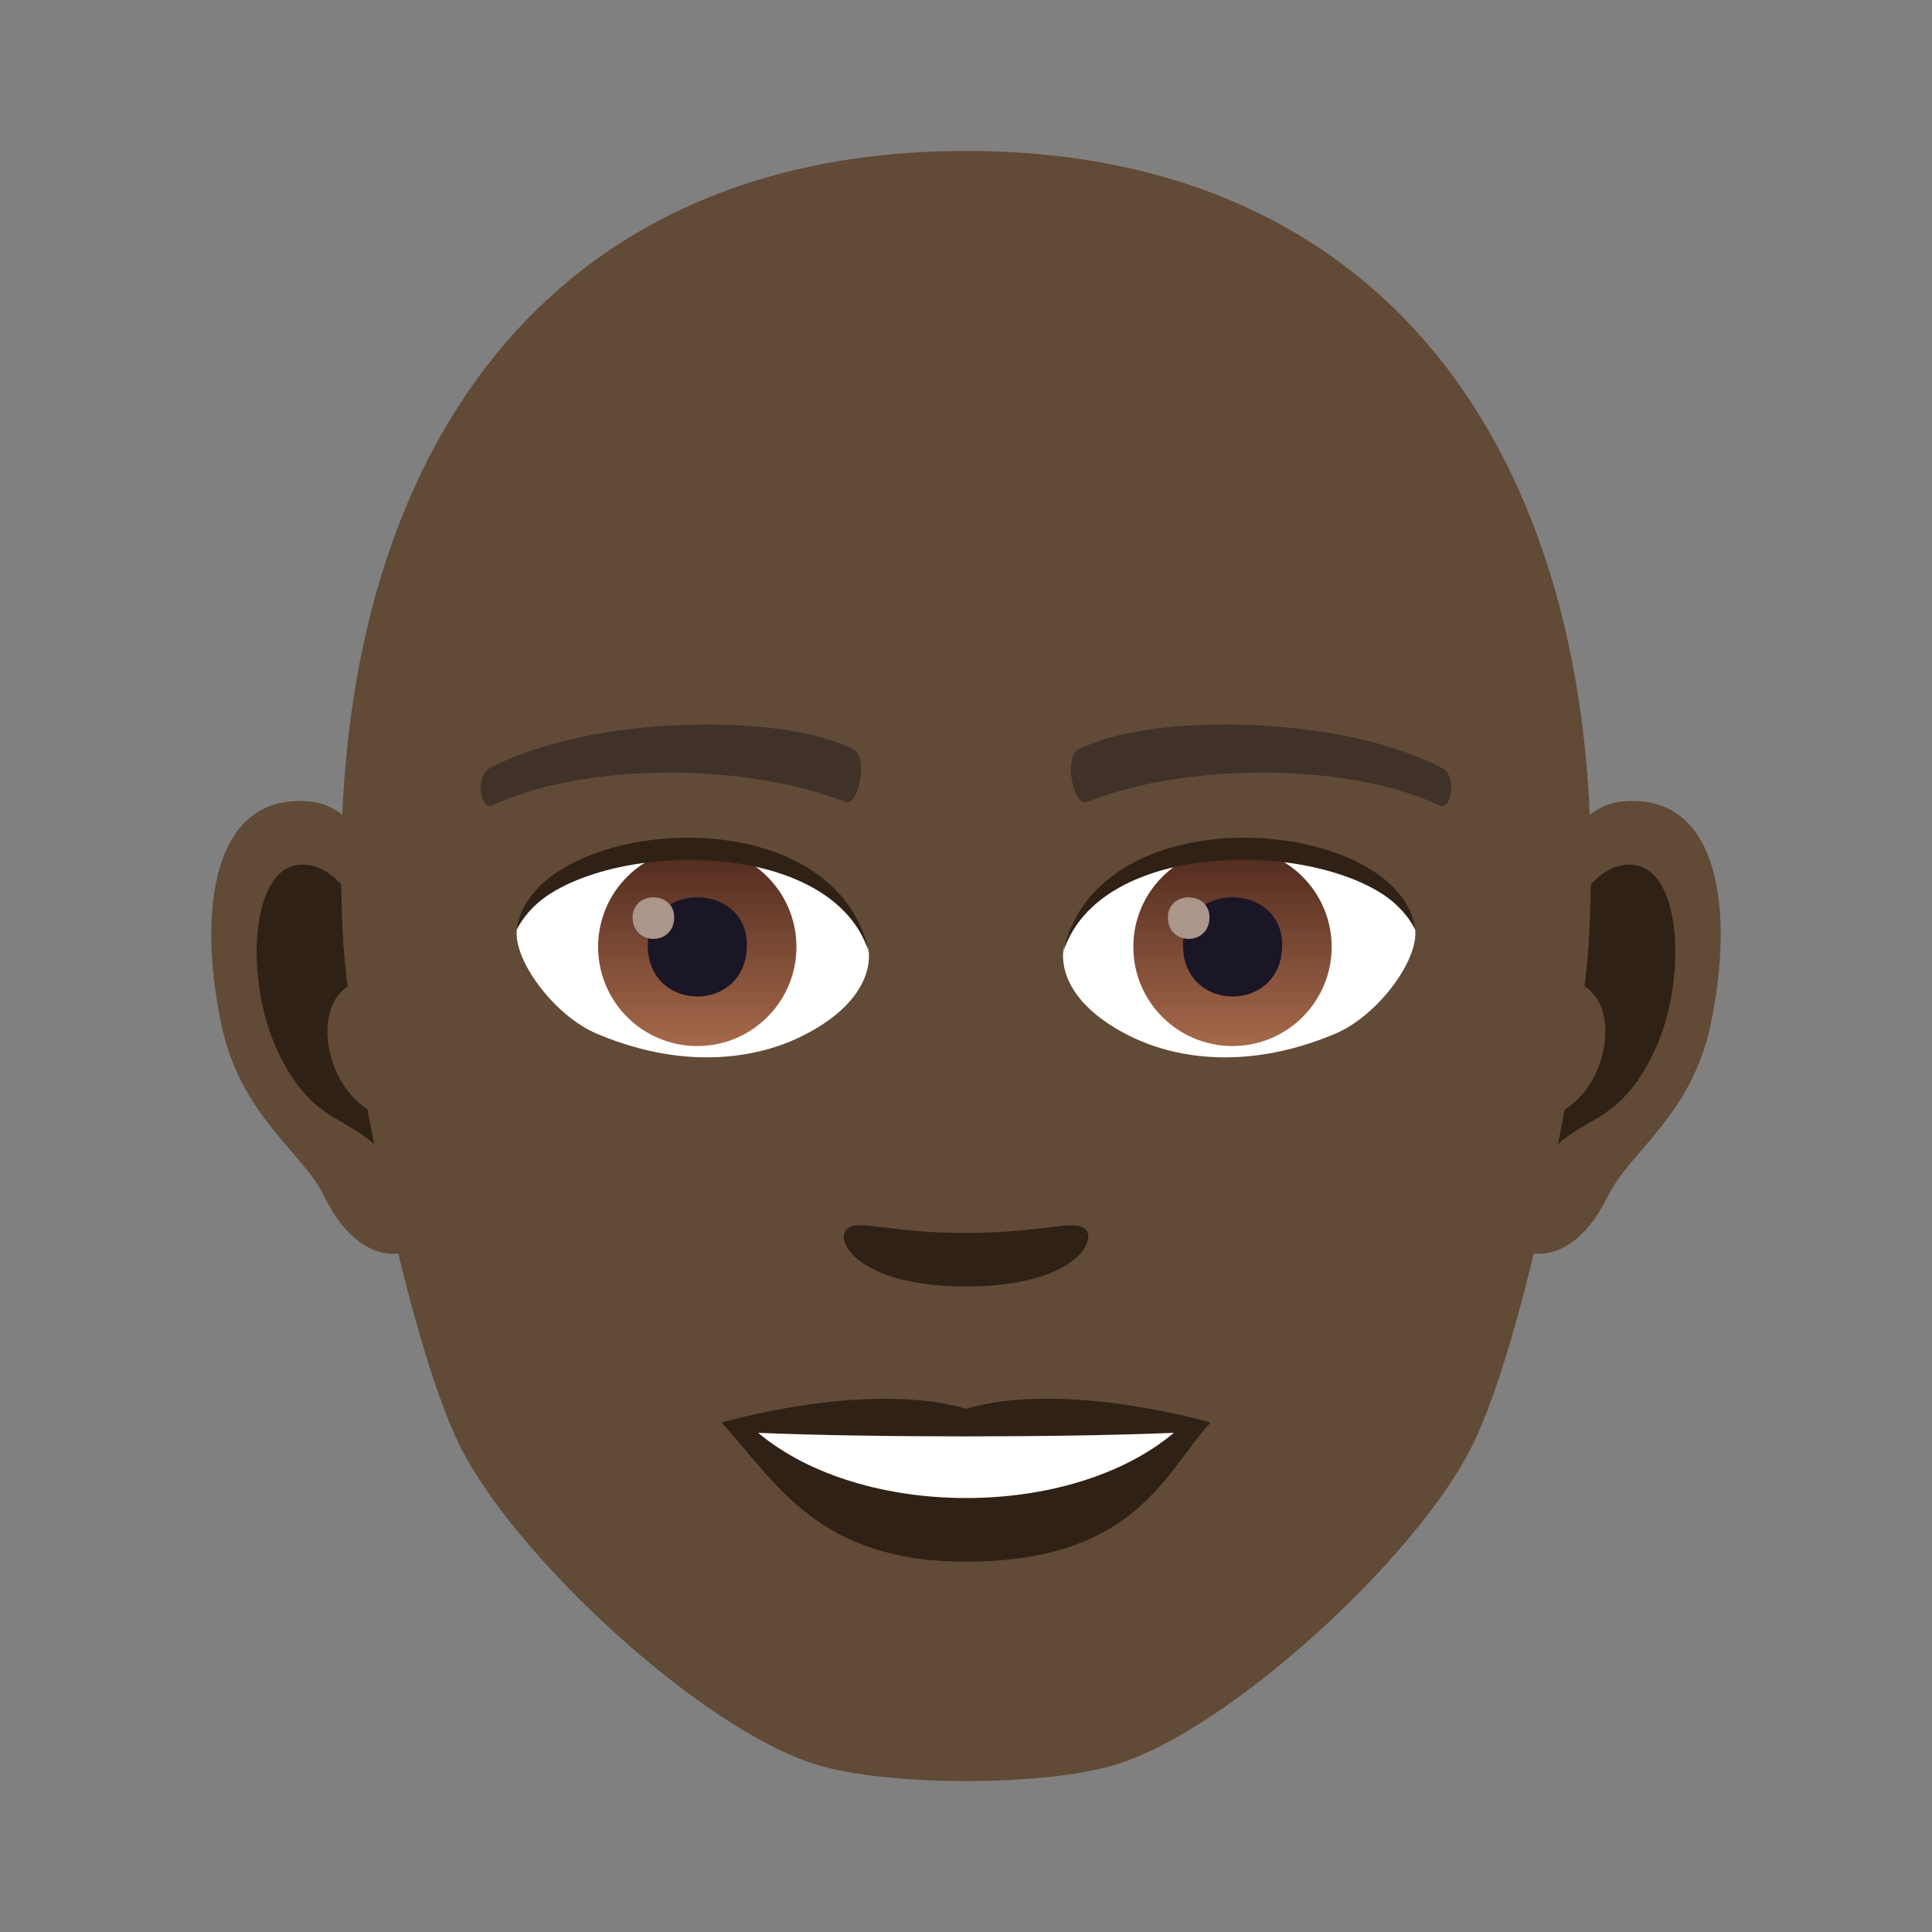 <?xml version="1.0" encoding="utf-8"?>
<!-- Generator: Adobe Illustrator 15.0.0, SVG Export Plug-In . SVG Version: 6.00 Build 0)  -->
<!DOCTYPE svg PUBLIC "-//W3C//DTD SVG 1.1//EN" "http://www.w3.org/Graphics/SVG/1.1/DTD/svg11.dtd">
<svg version="1.1" id="Layer_1" xmlns:x="http://ns.adobe.com/Extensibility/1.0/" xmlns:i="http://ns.adobe.com/AdobeIllustrator/10.0/" xmlns:graph="http://ns.adobe.com/Graphs/1.0/"
	 xmlns="http://www.w3.org/2000/svg" xmlns:xlink="http://www.w3.org/1999/xlink" xmlns:a="http://ns.adobe.com/AdobeSVGViewerExtensions/3.0/"
	 x="0px" y="0px" width="64px" height="64px" viewBox="0 0 64 64" enable-background="new 0 0 64 64" xml:space="preserve">
<rect x="0" y="0" width="64" height="64" fill="#808080" stroke="none"/>
<path id="Path_960_" fill="#614A36" d="M53.635,26.563c-3.35,0.406-5.768,11.621-3.662,14.58c0.295,0.414,2.021,1.074,3.301-1.539
	c0.709-1.445,2.754-2.652,3.387-5.636C57.473,30.145,56.967,26.159,53.635,26.563z"/>
<path id="Path_959_" fill="#614A36" d="M10.367,26.563c3.35,0.406,5.768,11.621,3.66,14.58c-0.295,0.414-2.021,1.074-3.301-1.539
	c-0.709-1.445-2.754-2.652-3.387-5.636C6.527,30.145,7.035,26.158,10.367,26.563z"/>
<path id="Path_958_" fill="#302116" d="M53.543,28.714c-0.873,0.274-1.826,1.606-2.344,3.818c3.055-0.656,2.291,4.432-0.363,4.526
	c0.023,0.512,0.059,1.039,0.121,1.592c1.279-1.856,2.578-1.11,3.865-3.875C55.982,32.284,55.707,28.034,53.543,28.714z"/>
<path id="Path_957_" fill="#302116" d="M12.801,32.525c-0.518-2.207-1.469-3.539-2.342-3.812c-2.164-0.681-2.441,3.57-1.281,6.062
	c1.287,2.765,2.586,2.019,3.867,3.875c0.063-0.555,0.098-1.082,0.119-1.594C10.537,36.932,9.785,31.906,12.801,32.525z"/>
<path id="Path_956_" fill="#614A36" d="M32,5C17.49,5,10.498,15.979,11.373,31.244c0.176,3.07,2.08,13.089,3.877,16.683
	c1.842,3.677,7.992,9.345,11.762,10.519c2.383,0.74,7.596,0.74,9.977,0c3.77-1.174,9.924-6.842,11.762-10.519
	c1.801-3.594,3.703-13.61,3.877-16.683C53.504,15.979,46.514,5,32,5z"/>
<path id="Path_955_" fill="#403229" d="M47.766,25.443c-3.318-1.758-9.67-1.843-12.035-0.619c-0.508,0.237-0.172,1.902,0.254,1.744
	c3.297-1.304,8.615-1.334,11.701,0.111C48.098,26.867,48.27,25.688,47.766,25.443z"/>
<path id="Path_954_" fill="#403229" d="M16.234,25.443c3.318-1.758,9.666-1.843,12.035-0.619c0.506,0.237,0.172,1.902-0.254,1.744
	c-3.303-1.304-8.613-1.334-11.703,0.111C15.902,26.867,15.732,25.688,16.234,25.443z"/>
<path id="Path_953_" fill="#302116" d="M35.916,40.688c-0.414-0.289-1.387,0.156-3.916,0.156c-2.527,0-3.5-0.445-3.916-0.156
	c-0.496,0.351,0.295,1.928,3.916,1.928C35.623,42.615,36.414,41.038,35.916,40.688z"/>
<path id="Path_952_" fill="#302116" d="M32,46.669c-3.264-0.96-8.1,0.455-8.1,0.455c1.842,2.007,3.191,4.608,8.1,4.608
	c5.623,0,6.58-2.955,8.102-4.608C40.102,47.124,35.262,45.704,32,46.669z"/>
<path id="Path_951_" fill="#FFFFFF" d="M25.115,47.464c3.422,2.871,10.33,2.89,13.771,0C35.24,47.62,28.787,47.622,25.115,47.464z"
	/>
<path id="Path_950_" fill="#FFFFFF" d="M28.771,31.433c0.123,0.961-0.529,2.099-2.334,2.952c-1.146,0.543-3.531,1.182-6.666-0.141
	c-1.404-0.592-2.773-2.438-2.65-3.457C18.82,27.585,27.182,27.115,28.771,31.433z"/>
<linearGradient id="Oval_1_" gradientUnits="userSpaceOnUse" x1="-424.907" y1="476.99" x2="-424.907" y2="477.99" gradientTransform="matrix(6.57 0 0 -6.57 2814.78 3168.528)">
	<stop  offset="0" style="stop-color:#A6694A"/>
	<stop  offset="1" style="stop-color:#4F2A1E"/>
	<a:midPointStop  offset="0" style="stop-color:#A6694A"/>
	<a:midPointStop  offset="0.5" style="stop-color:#A6694A"/>
	<a:midPointStop  offset="1" style="stop-color:#4F2A1E"/>
</linearGradient>
<circle id="Oval_116_" fill="url(#Oval_1_)" cx="23.098" cy="31.367" r="3.285"/>
<path id="Path_949_" fill="#1A1626" d="M21.457,31.307c0,2.273,3.285,2.273,3.285,0C24.742,29.197,21.457,29.197,21.457,31.307z"/>
<path id="Path_948_" fill="#AB968C" d="M20.957,30.388c0,0.952,1.377,0.952,1.377,0C22.334,29.504,20.957,29.504,20.957,30.388z"/>
<path id="Path_947_" fill="#302116" d="M28.787,31.56c-1.334-4.288-10.428-3.655-11.666-0.772
	C17.58,27.097,27.65,26.122,28.787,31.56z"/>
<path id="Path_946_" fill="#FFFFFF" d="M35.229,31.433c-0.123,0.961,0.529,2.099,2.334,2.952c1.146,0.543,3.531,1.182,6.666-0.141
	c1.406-0.592,2.773-2.438,2.65-3.457C45.182,27.585,36.818,27.115,35.229,31.433z"/>
<linearGradient id="Oval_2_" gradientUnits="userSpaceOnUse" x1="-424.907" y1="476.99" x2="-424.907" y2="477.99" gradientTransform="matrix(6.57 0 0 -6.57 2832.511 3168.528)">
	<stop  offset="0" style="stop-color:#A6694A"/>
	<stop  offset="1" style="stop-color:#4F2A1E"/>
	<a:midPointStop  offset="0" style="stop-color:#A6694A"/>
	<a:midPointStop  offset="0.5" style="stop-color:#A6694A"/>
	<a:midPointStop  offset="1" style="stop-color:#4F2A1E"/>
</linearGradient>
<circle id="Oval_115_" fill="url(#Oval_2_)" cx="40.828" cy="31.367" r="3.285"/>
<path id="Path_945_" fill="#1A1626" d="M39.188,31.307c0,2.273,3.285,2.273,3.285,0C42.473,29.197,39.188,29.197,39.188,31.307z"/>
<path id="Path_944_" fill="#AB968C" d="M38.688,30.388c0,0.952,1.377,0.952,1.377,0C40.064,29.504,38.688,29.504,38.688,30.388z"/>
<path id="Path_943_" fill="#302116" d="M35.215,31.56c1.332-4.286,10.42-3.672,11.664-0.772
	C46.418,27.097,36.35,26.122,35.215,31.56z"/>
</svg>
